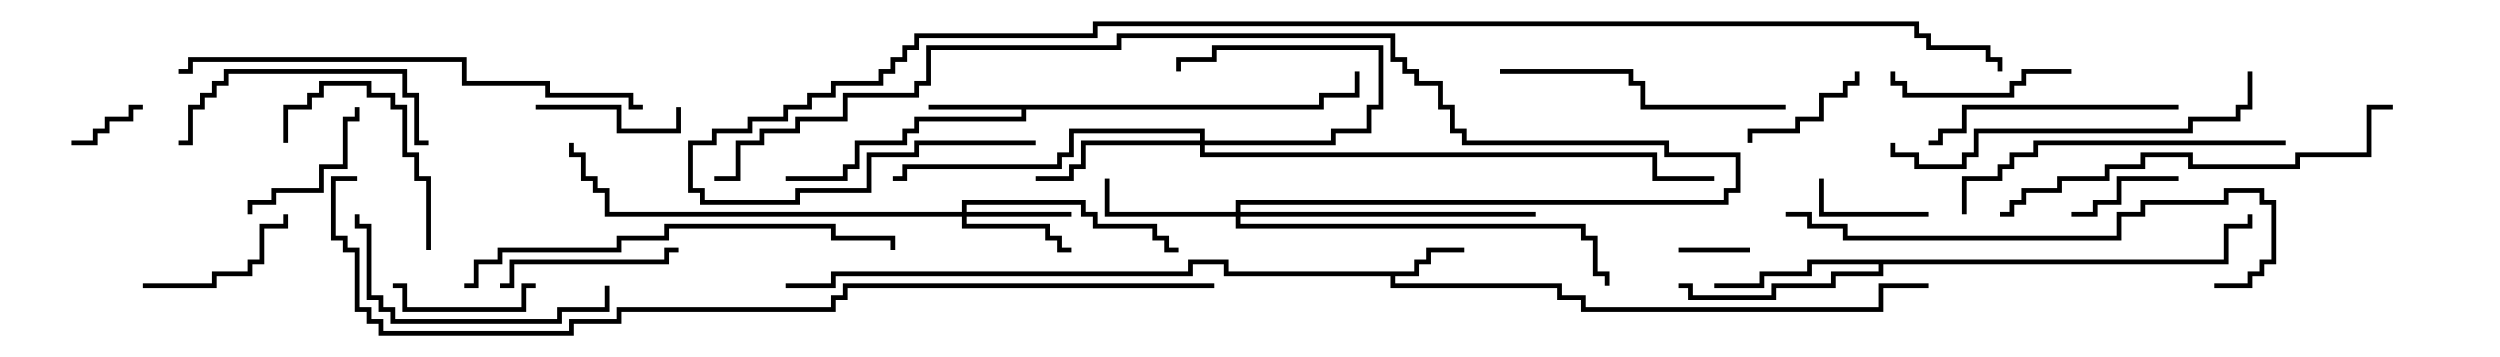 <svg version="1.1" width="105" height="15" xmlns="http://www.w3.org/2000/svg"><path d="M59.4,11.4L59.4,10.9L59.9,10.9L59.9,10.4L61.5,10.4L61.5,10.6L60.1,10.6L60.1,11.1L59.6,11.1L59.6,11.6L58.6,11.6L58.6,11.9L65.6,11.9L65.6,12.4L66.6,12.4L66.6,12.9L78.9,12.9L78.9,11.9L81,11.9L81,12.1L79.1,12.1L79.1,13.1L66.4,13.1L66.4,12.6L65.4,12.6L65.4,12.1L58.4,12.1L58.4,11.6L51.4,11.6L51.4,11.1L50.1,11.1L50.1,11.6L35.1,11.6L35.1,12.1L33,12.1L33,11.9L34.9,11.9L34.9,11.4L49.9,11.4L49.9,10.9L51.6,10.9L51.6,11.4z" stroke="none"/><path d="M55.4,4.4L55.4,3.9L56.9,3.9L56.9,3L57.1,3L57.1,4.1L55.6,4.1L55.6,4.6L43.1,4.6L43.1,5.1L38.6,5.1L38.6,5.6L38.1,5.6L38.1,6.1L36.1,6.1L36.1,7.1L35.6,7.1L35.6,7.6L33,7.6L33,7.4L35.4,7.4L35.4,6.9L35.9,6.9L35.9,5.9L37.9,5.9L37.9,5.4L38.4,5.4L38.4,4.9L42.9,4.9L42.9,4.6L39,4.6L39,4.4z" stroke="none"/><path d="M93.4,10.9L93.4,9.4L94.4,9.4L94.4,9L94.6,9L94.6,9.6L93.6,9.6L93.6,11.1L79.1,11.1L79.1,11.6L77.1,11.6L77.1,12.1L74.6,12.1L74.6,12.6L70.9,12.6L70.9,12.1L70.5,12.1L70.5,11.9L71.1,11.9L71.1,12.4L74.4,12.4L74.4,11.9L76.9,11.9L76.9,11.4L78.9,11.4L78.9,11.1L76.1,11.1L76.1,11.6L74.1,11.6L74.1,12.1L72,12.1L72,11.9L73.9,11.9L73.9,11.4L75.9,11.4L75.9,10.9z" stroke="none"/><path d="M50.4,5.9L50.4,5.6L45.1,5.6L45.1,6.6L44.6,6.6L44.6,7.1L38.1,7.1L38.1,7.6L37.5,7.6L37.5,7.4L37.9,7.4L37.9,6.9L44.4,6.9L44.4,6.4L44.9,6.4L44.9,5.4L50.6,5.4L50.6,5.9L55.9,5.9L55.9,5.4L57.4,5.4L57.4,4.4L57.9,4.4L57.9,2.1L51.1,2.1L51.1,2.6L49.6,2.6L49.6,3L49.4,3L49.4,2.4L50.9,2.4L50.9,1.9L58.1,1.9L58.1,4.6L57.6,4.6L57.6,5.6L56.1,5.6L56.1,6.1L50.6,6.1L50.6,6.4L69.6,6.4L69.6,7.4L72,7.4L72,7.6L69.4,7.6L69.4,6.6L50.4,6.6L50.4,6.1L45.6,6.1L45.6,7.1L45.1,7.1L45.1,7.6L43.5,7.6L43.5,7.4L44.9,7.4L44.9,6.9L45.4,6.9L45.4,5.9z" stroke="none"/><path d="M40.4,8.9L40.4,8.4L45.6,8.4L45.6,8.9L46.1,8.9L46.1,9.4L48.6,9.4L48.6,9.9L49.1,9.9L49.1,10.4L49.5,10.4L49.5,10.6L48.9,10.6L48.9,10.1L48.4,10.1L48.4,9.6L45.9,9.6L45.9,9.1L45.4,9.1L45.4,8.6L40.6,8.6L40.6,8.9L45,8.9L45,9.1L40.6,9.1L40.6,9.4L44.1,9.4L44.1,9.9L44.6,9.9L44.6,10.4L45,10.4L45,10.6L44.4,10.6L44.4,10.1L43.9,10.1L43.9,9.6L40.4,9.6L40.4,9.1L25.4,9.1L25.4,8.1L24.9,8.1L24.9,7.6L24.4,7.6L24.4,6.6L23.9,6.6L23.9,6L24.1,6L24.1,6.4L24.6,6.4L24.6,7.4L25.1,7.4L25.1,7.9L25.6,7.9L25.6,8.9z" stroke="none"/><path d="M51.9,8.9L51.9,8.4L72.4,8.4L72.4,7.9L72.9,7.9L72.9,6.6L69.9,6.6L69.9,6.1L61.4,6.1L61.4,5.6L60.9,5.6L60.9,4.6L60.4,4.6L60.4,3.6L59.4,3.6L59.4,3.1L58.9,3.1L58.9,2.6L58.4,2.6L58.4,1.6L47.1,1.6L47.1,2.1L39.1,2.1L39.1,3.6L38.6,3.6L38.6,4.1L35.6,4.1L35.6,5.1L33.6,5.1L33.6,5.6L32.1,5.6L32.1,6.1L31.1,6.1L31.1,7.6L30,7.6L30,7.4L30.9,7.4L30.9,5.9L31.9,5.9L31.9,5.4L33.4,5.4L33.4,4.9L35.4,4.9L35.4,3.9L38.4,3.9L38.4,3.4L38.9,3.4L38.9,1.9L46.9,1.9L46.9,1.4L58.6,1.4L58.6,2.4L59.1,2.4L59.1,2.9L59.6,2.9L59.6,3.4L60.6,3.4L60.6,4.4L61.1,4.4L61.1,5.4L61.6,5.4L61.6,5.9L70.1,5.9L70.1,6.4L73.1,6.4L73.1,8.1L72.6,8.1L72.6,8.6L52.1,8.6L52.1,8.9L64.5,8.9L64.5,9.1L52.1,9.1L52.1,9.4L66.6,9.4L66.6,9.9L67.1,9.9L67.1,11.4L67.6,11.4L67.6,12L67.4,12L67.4,11.6L66.9,11.6L66.9,10.1L66.4,10.1L66.4,9.6L51.9,9.6L51.9,9.1L46.4,9.1L46.4,7.5L46.6,7.5L46.6,8.9z" stroke="none"/><path d="M73.5,10.4L73.5,10.6L70.5,10.6L70.5,10.4z" stroke="none"/><path d="M6,4.4L6,4.6L5.6,4.6L5.6,5.1L4.6,5.1L4.6,5.6L4.1,5.6L4.1,6.1L3,6.1L3,5.9L3.9,5.9L3.9,5.4L4.4,5.4L4.4,4.9L5.4,4.9L5.4,4.4z" stroke="none"/><path d="M81,8.9L81,9.1L76.4,9.1L76.4,7.5L76.6,7.5L76.6,8.9z" stroke="none"/><path d="M91.5,7.4L91.5,7.6L89.1,7.6L89.1,8.6L88.1,8.6L88.1,9.1L87,9.1L87,8.9L87.9,8.9L87.9,8.4L88.9,8.4L88.9,7.4z" stroke="none"/><path d="M77.9,3L78.1,3L78.1,3.6L77.6,3.6L77.6,4.1L76.6,4.1L76.6,5.1L75.6,5.1L75.6,5.6L73.6,5.6L73.6,6L73.4,6L73.4,5.4L75.4,5.4L75.4,4.9L76.4,4.9L76.4,3.9L77.4,3.9L77.4,3.4L77.9,3.4z" stroke="none"/><path d="M22.5,11.9L22.5,12.1L22.1,12.1L22.1,13.1L16.9,13.1L16.9,12.1L16.5,12.1L16.5,11.9L17.1,11.9L17.1,12.9L21.9,12.9L21.9,11.9z" stroke="none"/><path d="M22.5,4.6L22.5,4.4L26.1,4.4L26.1,5.4L28.4,5.4L28.4,4.5L28.6,4.5L28.6,5.6L25.9,5.6L25.9,4.6z" stroke="none"/><path d="M10.6,9L10.4,9L10.4,8.4L11.4,8.4L11.4,7.9L13.4,7.9L13.4,6.9L14.4,6.9L14.4,4.9L14.9,4.9L14.9,4.5L15.1,4.5L15.1,5.1L14.6,5.1L14.6,7.1L13.6,7.1L13.6,8.1L11.6,8.1L11.6,8.6L10.6,8.6z" stroke="none"/><path d="M6,12.1L6,11.9L8.9,11.9L8.9,11.4L10.4,11.4L10.4,10.9L10.9,10.9L10.9,9.4L11.9,9.4L11.9,9L12.1,9L12.1,9.6L11.1,9.6L11.1,11.1L10.6,11.1L10.6,11.6L9.1,11.6L9.1,12.1z" stroke="none"/><path d="M87,2.9L87,3.1L85.1,3.1L85.1,3.6L84.6,3.6L84.6,4.1L79.9,4.1L79.9,3.6L79.4,3.6L79.4,3L79.6,3L79.6,3.4L80.1,3.4L80.1,3.9L84.4,3.9L84.4,3.4L84.9,3.4L84.9,2.9z" stroke="none"/><path d="M18.1,10.5L17.9,10.5L17.9,7.6L17.4,7.6L17.4,6.6L16.9,6.6L16.9,4.6L16.4,4.6L16.4,4.1L15.4,4.1L15.4,3.6L13.6,3.6L13.6,4.1L13.1,4.1L13.1,4.6L12.1,4.6L12.1,6L11.9,6L11.9,4.4L12.9,4.4L12.9,3.9L13.4,3.9L13.4,3.4L15.6,3.4L15.6,3.9L16.6,3.9L16.6,4.4L17.1,4.4L17.1,6.4L17.6,6.4L17.6,7.4L18.1,7.4z" stroke="none"/><path d="M21,12.1L21,11.9L21.4,11.9L21.4,10.9L27.9,10.9L27.9,10.4L28.5,10.4L28.5,10.6L28.1,10.6L28.1,11.1L21.6,11.1L21.6,12.1z" stroke="none"/><path d="M18,5.9L18,6.1L17.4,6.1L17.4,4.1L16.9,4.1L16.9,3.1L9.6,3.1L9.6,3.6L9.1,3.6L9.1,4.1L8.6,4.1L8.6,4.6L8.1,4.6L8.1,6.1L7.5,6.1L7.5,5.9L7.9,5.9L7.9,4.4L8.4,4.4L8.4,3.9L8.9,3.9L8.9,3.4L9.4,3.4L9.4,2.9L17.1,2.9L17.1,3.9L17.6,3.9L17.6,5.9z" stroke="none"/><path d="M91.5,4.4L91.5,4.6L82.6,4.6L82.6,5.6L81.6,5.6L81.6,6.1L81,6.1L81,5.9L81.4,5.9L81.4,5.4L82.4,5.4L82.4,4.4z" stroke="none"/><path d="M25.4,12L25.6,12L25.6,13.1L23.6,13.1L23.6,13.6L16.4,13.6L16.4,13.1L15.9,13.1L15.9,12.6L15.4,12.6L15.4,9.6L14.9,9.6L14.9,9L15.1,9L15.1,9.4L15.6,9.4L15.6,12.4L16.1,12.4L16.1,12.9L16.6,12.9L16.6,13.4L23.4,13.4L23.4,12.9L25.4,12.9z" stroke="none"/><path d="M63,3.1L63,2.9L68.6,2.9L68.6,3.4L69.1,3.4L69.1,4.4L75,4.4L75,4.6L68.9,4.6L68.9,3.6L68.4,3.6L68.4,3.1z" stroke="none"/><path d="M96,5.9L96,6.1L85.6,6.1L85.6,6.6L84.6,6.6L84.6,7.1L84.1,7.1L84.1,7.6L82.6,7.6L82.6,9L82.4,9L82.4,7.4L83.9,7.4L83.9,6.9L84.4,6.9L84.4,6.4L85.4,6.4L85.4,5.9z" stroke="none"/><path d="M94.4,3L94.6,3L94.6,4.6L94.1,4.6L94.1,5.1L92.1,5.1L92.1,5.6L83.1,5.6L83.1,6.6L82.6,6.6L82.6,7.1L80.4,7.1L80.4,6.6L79.4,6.6L79.4,6L79.6,6L79.6,6.4L80.6,6.4L80.6,6.9L82.4,6.9L82.4,6.4L82.9,6.4L82.9,5.4L91.9,5.4L91.9,4.9L93.9,4.9L93.9,4.4L94.4,4.4z" stroke="none"/><path d="M100.5,4.4L100.5,4.6L99.6,4.6L99.6,6.6L96.6,6.6L96.6,7.1L91.9,7.1L91.9,6.6L90.1,6.6L90.1,7.1L88.6,7.1L88.6,7.6L86.6,7.6L86.6,8.1L85.1,8.1L85.1,8.6L84.6,8.6L84.6,9.1L84,9.1L84,8.9L84.4,8.9L84.4,8.4L84.9,8.4L84.9,7.9L86.4,7.9L86.4,7.4L88.4,7.4L88.4,6.9L89.9,6.9L89.9,6.4L92.1,6.4L92.1,6.9L96.4,6.9L96.4,6.4L99.4,6.4L99.4,4.4z" stroke="none"/><path d="M19.5,12.1L19.5,11.9L19.9,11.9L19.9,10.9L20.9,10.9L20.9,10.4L25.9,10.4L25.9,9.9L27.9,9.9L27.9,9.4L35.1,9.4L35.1,9.9L37.6,9.9L37.6,10.5L37.4,10.5L37.4,10.1L34.9,10.1L34.9,9.6L28.1,9.6L28.1,10.1L26.1,10.1L26.1,10.6L21.1,10.6L21.1,11.1L20.1,11.1L20.1,12.1z" stroke="none"/><path d="M75,9.1L75,8.9L76.1,8.9L76.1,9.4L77.6,9.4L77.6,9.9L88.9,9.9L88.9,8.9L89.9,8.9L89.9,8.4L93.4,8.4L93.4,7.9L95.1,7.9L95.1,8.4L95.6,8.4L95.6,11.1L95.1,11.1L95.1,11.6L94.6,11.6L94.6,12.1L93,12.1L93,11.9L94.4,11.9L94.4,11.4L94.9,11.4L94.9,10.9L95.4,10.9L95.4,8.6L94.9,8.6L94.9,8.1L93.6,8.1L93.6,8.6L90.1,8.6L90.1,9.1L89.1,9.1L89.1,10.1L77.4,10.1L77.4,9.6L75.9,9.6L75.9,9.1z" stroke="none"/><path d="M27,4.4L27,4.6L26.4,4.6L26.4,4.1L22.9,4.1L22.9,3.6L19.4,3.6L19.4,2.6L8.1,2.6L8.1,3.1L7.5,3.1L7.5,2.9L7.9,2.9L7.9,2.4L19.6,2.4L19.6,3.4L23.1,3.4L23.1,3.9L26.6,3.9L26.6,4.4z" stroke="none"/><path d="M51,11.9L51,12.1L35.6,12.1L35.6,12.6L35.1,12.6L35.1,13.1L26.1,13.1L26.1,13.6L24.1,13.6L24.1,14.1L15.9,14.1L15.9,13.6L15.4,13.6L15.4,13.1L14.9,13.1L14.9,10.6L14.4,10.6L14.4,10.1L13.9,10.1L13.9,7.4L15,7.4L15,7.6L14.1,7.6L14.1,9.9L14.6,9.9L14.6,10.4L15.1,10.4L15.1,12.9L15.6,12.9L15.6,13.4L16.1,13.4L16.1,13.9L23.9,13.9L23.9,13.4L25.9,13.4L25.9,12.9L34.9,12.9L34.9,12.4L35.4,12.4L35.4,11.9z" stroke="none"/><path d="M43.5,5.9L43.5,6.1L38.6,6.1L38.6,6.6L36.6,6.6L36.6,8.1L33.6,8.1L33.6,8.6L29.4,8.6L29.4,8.1L28.9,8.1L28.9,5.9L29.9,5.9L29.9,5.4L31.4,5.4L31.4,4.9L32.9,4.9L32.9,4.4L33.9,4.4L33.9,3.9L34.9,3.9L34.9,3.4L36.9,3.4L36.9,2.9L37.4,2.9L37.4,2.4L37.9,2.4L37.9,1.9L38.4,1.9L38.4,1.4L45.9,1.4L45.9,0.9L80.6,0.9L80.6,1.4L81.1,1.4L81.1,1.9L83.6,1.9L83.6,2.4L84.1,2.4L84.1,3L83.9,3L83.9,2.6L83.4,2.6L83.4,2.1L80.9,2.1L80.9,1.6L80.4,1.6L80.4,1.1L46.1,1.1L46.1,1.6L38.6,1.6L38.6,2.1L38.1,2.1L38.1,2.6L37.6,2.6L37.6,3.1L37.1,3.1L37.1,3.6L35.1,3.6L35.1,4.1L34.1,4.1L34.1,4.6L33.1,4.6L33.1,5.1L31.6,5.1L31.6,5.6L30.1,5.6L30.1,6.1L29.1,6.1L29.1,7.9L29.6,7.9L29.6,8.4L33.4,8.4L33.4,7.9L36.4,7.9L36.4,6.4L38.4,6.4L38.4,5.9z" stroke="none"/></svg>